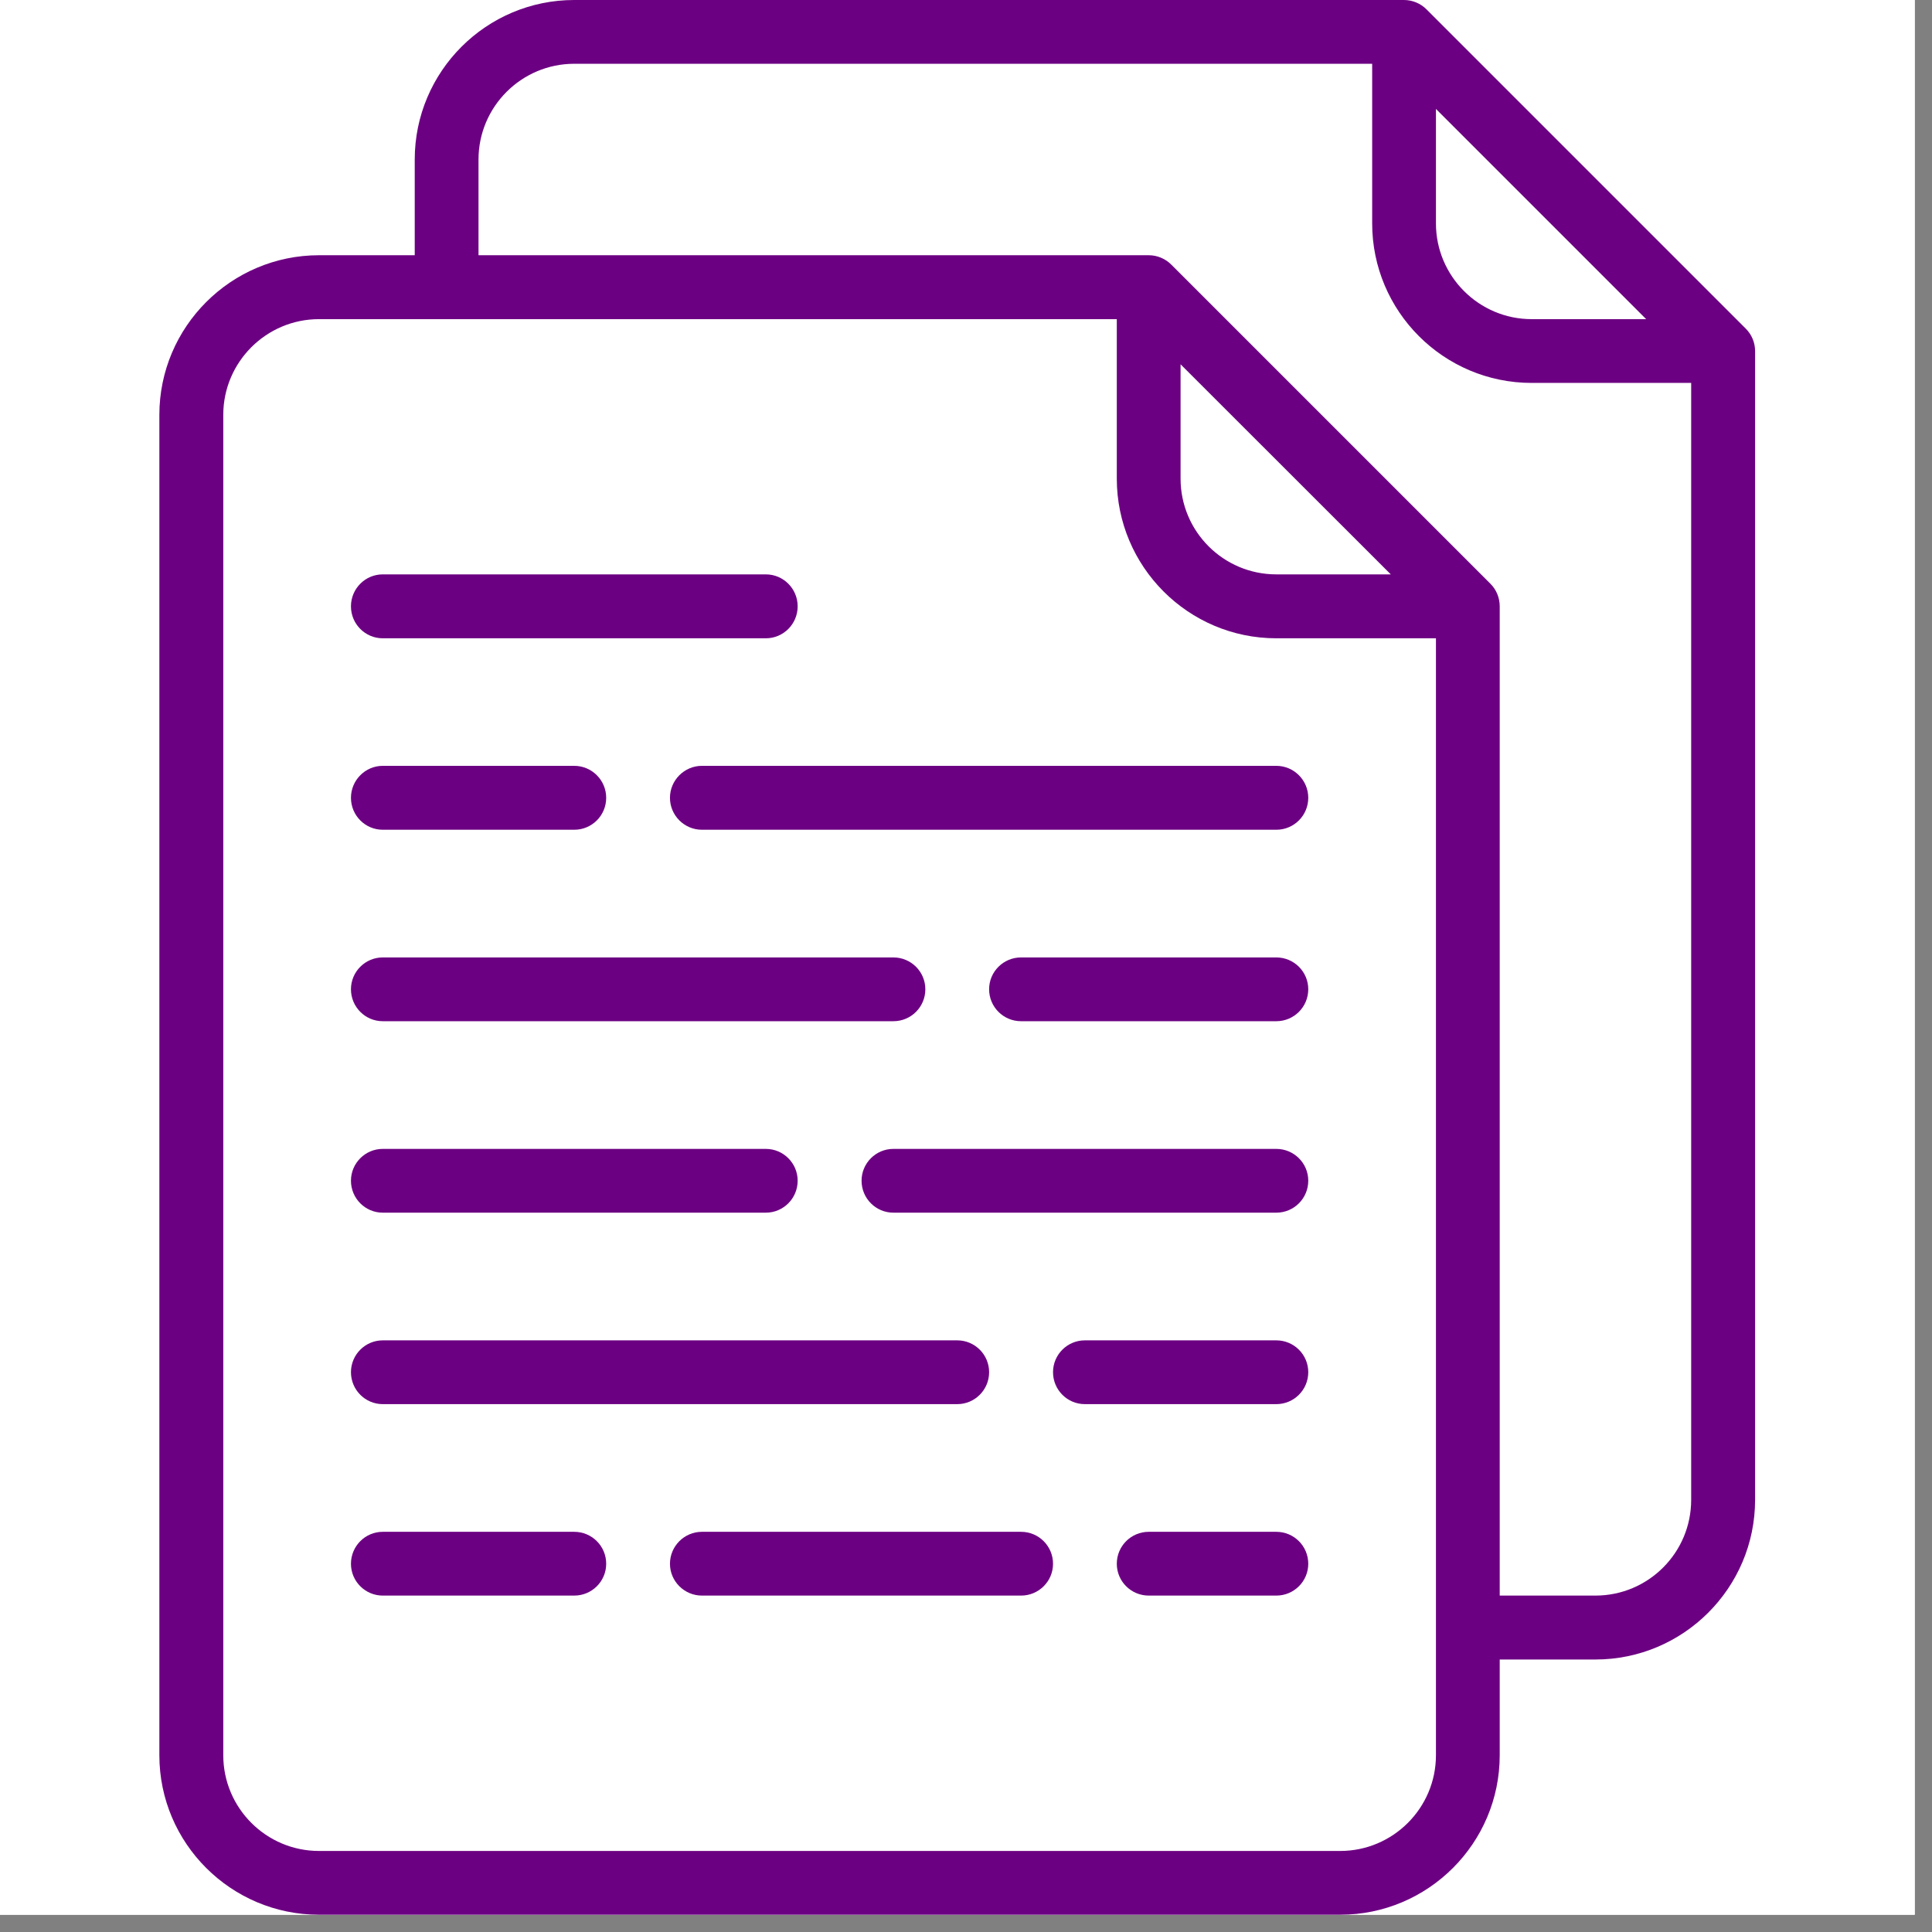 <svg xmlns="http://www.w3.org/2000/svg" xmlns:xlink="http://www.w3.org/1999/xlink" width="50" zoomAndPan="magnify" viewBox="0 0 55.5 55.5" height="50" preserveAspectRatio="xMidYMid meet" version="1.0"><rect x="0" y="0" width="55.5" height="55.5" fill="#808080" stroke="none"/><defs><clipPath id="df0c6ed3c4"><path d="M 0 0 L 55.004 0 L 55.004 55.004 L 0 55.004 Z M 0 0 " clip-rule="nonzero"/></clipPath><clipPath id="518eb8ecef"><path d="M 4.57 0 L 50.656 0 L 50.656 55.004 L 4.57 55.004 Z M 4.57 0 " clip-rule="nonzero"/></clipPath></defs><g clip-path="url(#df0c6ed3c4)"><path fill="#ffffff" d="M 0 0 L 55.004 0 L 55.004 55.004 L 0 55.004 Z M 0 0 " fill-opacity="1" fill-rule="nonzero"/><path fill="#ffffff" d="M 0 0 L 55.004 0 L 55.004 55.004 L 0 55.004 Z M 0 0 " fill-opacity="1" fill-rule="nonzero"/></g><g clip-path="url(#518eb8ecef)"><path fill="#6c0082" d="M 41.25 3.129 L 47.289 9.168 L 44 9.168 C 42.484 9.168 41.25 7.934 41.25 6.418 Z M 48.582 43.086 C 48.582 44.602 47.352 45.836 45.832 45.836 L 43.082 45.836 L 43.082 17.418 C 43.082 17.176 42.988 16.941 42.816 16.77 L 33.648 7.602 C 33.477 7.43 33.242 7.332 33 7.332 L 13.746 7.332 L 13.746 4.582 C 13.746 3.066 14.98 1.832 16.496 1.832 L 39.418 1.832 L 39.418 6.418 C 39.418 8.945 41.473 11 44 11 L 48.582 11 Z M 33.914 13.75 L 33.914 10.465 L 39.953 16.5 L 36.664 16.5 C 35.148 16.5 33.914 15.27 33.914 13.75 Z M 41.25 50.422 C 41.25 51.938 40.016 53.172 38.5 53.172 L 9.164 53.172 C 7.648 53.172 6.414 51.938 6.414 50.422 L 6.414 11.918 C 6.414 10.402 7.648 9.168 9.164 9.168 L 32.082 9.168 L 32.082 13.75 C 32.082 16.277 34.137 18.336 36.664 18.336 L 41.25 18.336 Z M 40.332 0 L 16.496 0 C 13.969 0 11.914 2.055 11.914 4.582 L 11.914 7.332 L 9.164 7.332 C 6.637 7.332 4.578 9.391 4.578 11.918 L 4.578 50.422 C 4.578 52.949 6.637 55.004 9.164 55.004 L 38.5 55.004 C 41.027 55.004 43.082 52.949 43.082 50.422 L 43.082 47.672 L 45.832 47.672 C 48.359 47.672 50.418 45.613 50.418 43.086 L 50.418 10.086 C 50.418 9.84 50.32 9.609 50.148 9.438 L 40.98 0.27 C 40.809 0.098 40.574 0 40.332 0 " fill-opacity="1" fill-rule="nonzero"/></g><path fill="#6c0082" d="M 20.164 22 C 19.66 22 19.246 22.414 19.246 22.918 C 19.246 23.426 19.66 23.836 20.164 23.836 L 36.664 23.836 C 37.172 23.836 37.582 23.426 37.582 22.918 C 37.582 22.414 37.172 22 36.664 22 L 20.164 22 " fill-opacity="1" fill-rule="nonzero"/><path fill="#6c0082" d="M 10.996 29.336 L 25.664 29.336 C 26.172 29.336 26.582 28.926 26.582 28.418 C 26.582 27.914 26.172 27.504 25.664 27.504 L 10.996 27.504 C 10.492 27.504 10.082 27.914 10.082 28.418 C 10.082 28.926 10.492 29.336 10.996 29.336 " fill-opacity="1" fill-rule="nonzero"/><path fill="#6c0082" d="M 36.664 33.004 L 25.664 33.004 C 25.16 33.004 24.75 33.414 24.75 33.918 C 24.75 34.426 25.16 34.836 25.664 34.836 L 36.664 34.836 C 37.172 34.836 37.582 34.426 37.582 33.918 C 37.582 33.414 37.172 33.004 36.664 33.004 " fill-opacity="1" fill-rule="nonzero"/><path fill="#6c0082" d="M 10.996 40.336 L 27.5 40.336 C 28.004 40.336 28.414 39.926 28.414 39.418 C 28.414 38.914 28.004 38.504 27.5 38.504 L 10.996 38.504 C 10.492 38.504 10.082 38.914 10.082 39.418 C 10.082 39.926 10.492 40.336 10.996 40.336 " fill-opacity="1" fill-rule="nonzero"/><path fill="#6c0082" d="M 10.996 23.836 L 16.496 23.836 C 17.004 23.836 17.414 23.426 17.414 22.918 C 17.414 22.414 17.004 22 16.496 22 L 10.996 22 C 10.492 22 10.082 22.414 10.082 22.918 C 10.082 23.426 10.492 23.836 10.996 23.836 " fill-opacity="1" fill-rule="nonzero"/><path fill="#6c0082" d="M 36.664 27.504 L 29.332 27.504 C 28.824 27.504 28.414 27.914 28.414 28.418 C 28.414 28.926 28.824 29.336 29.332 29.336 L 36.664 29.336 C 37.172 29.336 37.582 28.926 37.582 28.418 C 37.582 27.914 37.172 27.504 36.664 27.504 " fill-opacity="1" fill-rule="nonzero"/><path fill="#6c0082" d="M 10.996 34.836 L 22 34.836 C 22.504 34.836 22.914 34.426 22.914 33.918 C 22.914 33.414 22.504 33.004 22 33.004 L 10.996 33.004 C 10.492 33.004 10.082 33.414 10.082 33.918 C 10.082 34.426 10.492 34.836 10.996 34.836 " fill-opacity="1" fill-rule="nonzero"/><path fill="#6c0082" d="M 36.664 38.504 L 31.164 38.504 C 30.66 38.504 30.25 38.914 30.25 39.418 C 30.25 39.926 30.66 40.336 31.164 40.336 L 36.664 40.336 C 37.172 40.336 37.582 39.926 37.582 39.418 C 37.582 38.914 37.172 38.504 36.664 38.504 " fill-opacity="1" fill-rule="nonzero"/><path fill="#6c0082" d="M 16.496 44.004 L 10.996 44.004 C 10.492 44.004 10.082 44.414 10.082 44.922 C 10.082 45.426 10.492 45.836 10.996 45.836 L 16.496 45.836 C 17.004 45.836 17.414 45.426 17.414 44.922 C 17.414 44.414 17.004 44.004 16.496 44.004 " fill-opacity="1" fill-rule="nonzero"/><path fill="#6c0082" d="M 10.996 18.336 L 22 18.336 C 22.504 18.336 22.914 17.926 22.914 17.418 C 22.914 16.91 22.504 16.5 22 16.5 L 10.996 16.5 C 10.492 16.5 10.082 16.91 10.082 17.418 C 10.082 17.926 10.492 18.336 10.996 18.336 " fill-opacity="1" fill-rule="nonzero"/><path fill="#6c0082" d="M 29.332 44.004 L 20.164 44.004 C 19.66 44.004 19.246 44.414 19.246 44.922 C 19.246 45.426 19.66 45.836 20.164 45.836 L 29.332 45.836 C 29.84 45.836 30.25 45.426 30.25 44.922 C 30.25 44.414 29.84 44.004 29.332 44.004 " fill-opacity="1" fill-rule="nonzero"/><path fill="#6c0082" d="M 36.664 44.004 L 33 44.004 C 32.492 44.004 32.082 44.414 32.082 44.922 C 32.082 45.426 32.492 45.836 33 45.836 L 36.664 45.836 C 37.172 45.836 37.582 45.426 37.582 44.922 C 37.582 44.414 37.172 44.004 36.664 44.004 " fill-opacity="1" fill-rule="nonzero"/></svg>